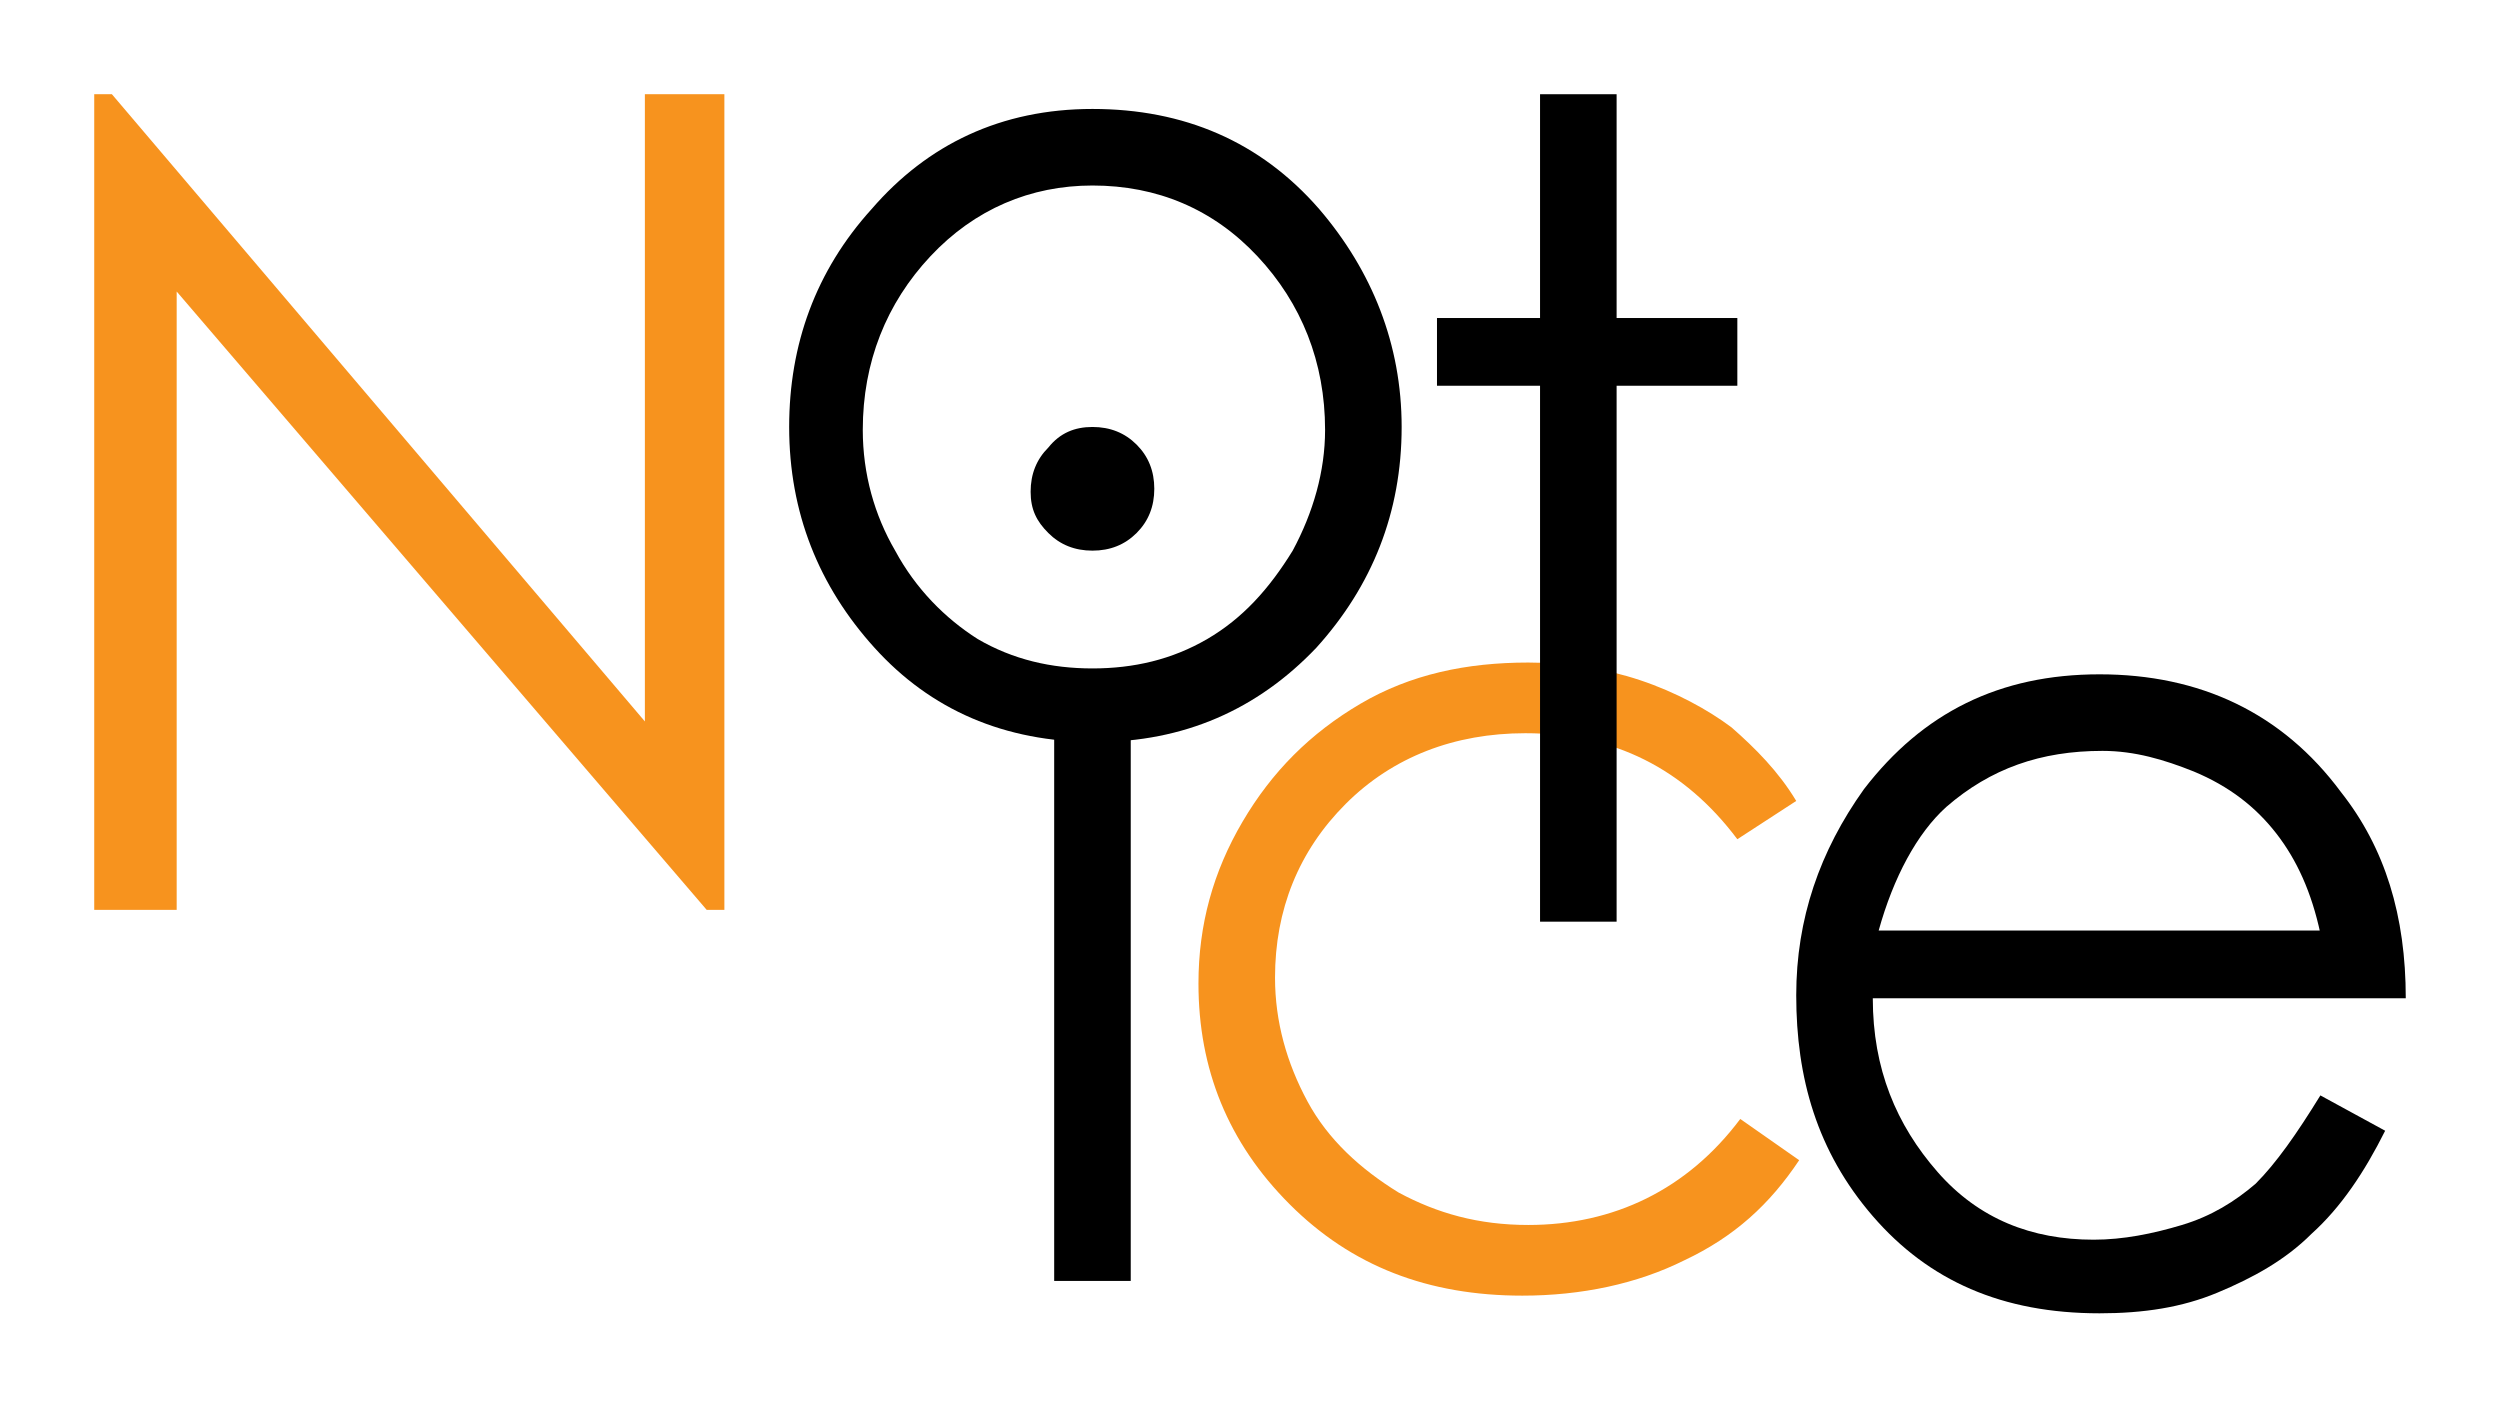 <?xml version="1.0" encoding="utf-8"?>
<!-- Generator: Adobe Illustrator 19.1.0, SVG Export Plug-In . SVG Version: 6.00 Build 0)  -->
<svg version="1.1" id="Layer_1" xmlns="http://www.w3.org/2000/svg" xmlns:xlink="http://www.w3.org/1999/xlink" x="0px" y="0px"
	 viewBox="0 0 84.9 47.7" style="enable-background:new 0 0 84.9 47.7;" xml:space="preserve">
<style type="text/css">
	.st0{fill:#F7931E;}
	.st1{stroke:#020202;stroke-miterlimit:10;}
</style>
<g>
	<path class="st0" d="M61,27.2l-2,1.3c-1.8-2.4-4.2-3.6-7.2-3.6c-2.4,0-4.5,0.8-6.1,2.4c-1.6,1.6-2.4,3.6-2.4,5.9
		c0,1.5,0.4,2.9,1.1,4.2s1.8,2.3,3.1,3.1c1.3,0.7,2.7,1.1,4.4,1.1c2.9,0,5.4-1.2,7.2-3.6l2,1.4c-1,1.5-2.2,2.6-3.9,3.4
		c-1.6,0.8-3.5,1.2-5.5,1.2c-3.2,0-5.8-1-7.9-3.1c-2.1-2.1-3.1-4.6-3.1-7.5c0-2,0.5-3.8,1.5-5.5c1-1.7,2.3-3,4-4s3.6-1.4,5.7-1.4
		c1.3,0,2.6,0.2,3.8,0.6c1.2,0.4,2.3,1,3.1,1.6C59.6,25.4,60.4,26.2,61,27.2z"/>
	<path class="st0" d="M3.2,30.9V3.2h0.6l18.1,21.3V3.2h2.7v27.7h-0.6L6,9.9v21H3.2z"/>
	<path d="M37.1,3.7c3.1,0,5.7,1.1,7.7,3.4c1.8,2.1,2.8,4.6,2.8,7.4c0,2.9-1,5.4-2.9,7.5c-2,2.1-4.5,3.2-7.5,3.2
		c-3.1,0-5.6-1.1-7.5-3.2s-2.9-4.6-2.9-7.5c0-2.8,0.9-5.3,2.8-7.4C31.5,4.9,34,3.7,37.1,3.7z M37.1,6.3c-2.1,0-4,0.8-5.5,2.4
		s-2.3,3.6-2.3,5.9c0,1.5,0.4,2.9,1.1,4.1c0.7,1.3,1.7,2.3,2.8,3c1.2,0.7,2.5,1,3.9,1c1.4,0,2.7-0.3,3.9-1c1.2-0.7,2.1-1.7,2.9-3
		c0.7-1.3,1.1-2.7,1.1-4.1c0-2.3-0.8-4.3-2.3-5.9S39.3,6.3,37.1,6.3z"/>
	<path d="M52.3,3.2h2.6v7.6H59v2.3h-4.1v18.2h-2.6V13.1h-3.5v-2.3h3.5V3.2z"/>
	<path d="M37.1,14.5c0.6,0,1.1,0.2,1.5,0.6c0.4,0.4,0.6,0.9,0.6,1.5c0,0.6-0.2,1.1-0.6,1.5s-0.9,0.6-1.5,0.6c-0.6,0-1.1-0.2-1.5-0.6
		S35,17.3,35,16.7c0-0.6,0.2-1.1,0.6-1.5C36,14.7,36.5,14.5,37.1,14.5z M35.8,23h2.6v20.5h-2.6V23z"/>
	<path d="M78.8,37.2l2.2,1.2c-0.7,1.4-1.5,2.6-2.5,3.5c-0.9,0.9-2,1.5-3.2,2c-1.2,0.5-2.5,0.7-4,0.7c-3.3,0-5.8-1.1-7.7-3.3
		S61,36.6,61,33.8c0-2.6,0.8-4.9,2.3-7c2-2.6,4.6-3.9,8-3.9c3.4,0,6.2,1.3,8.2,4c1.5,1.9,2.2,4.2,2.2,7H63.6c0,2.4,0.8,4.3,2.2,5.9
		s3.2,2.3,5.3,2.3c1,0,2-0.2,3-0.5s1.8-0.8,2.5-1.4C77.3,39.5,78,38.5,78.8,37.2z M78.8,31.7c-0.3-1.4-0.8-2.5-1.5-3.4
		c-0.7-0.9-1.6-1.6-2.8-2.1c-1-0.4-2-0.7-3.1-0.7c-2.1,0-3.8,0.6-5.3,1.9c-1,0.9-1.8,2.4-2.3,4.2H78.8z"/>
</g>
<path class="st1" d="M87.6,50"/>
<path class="st1" d="M88,49.3"/>
</svg>
